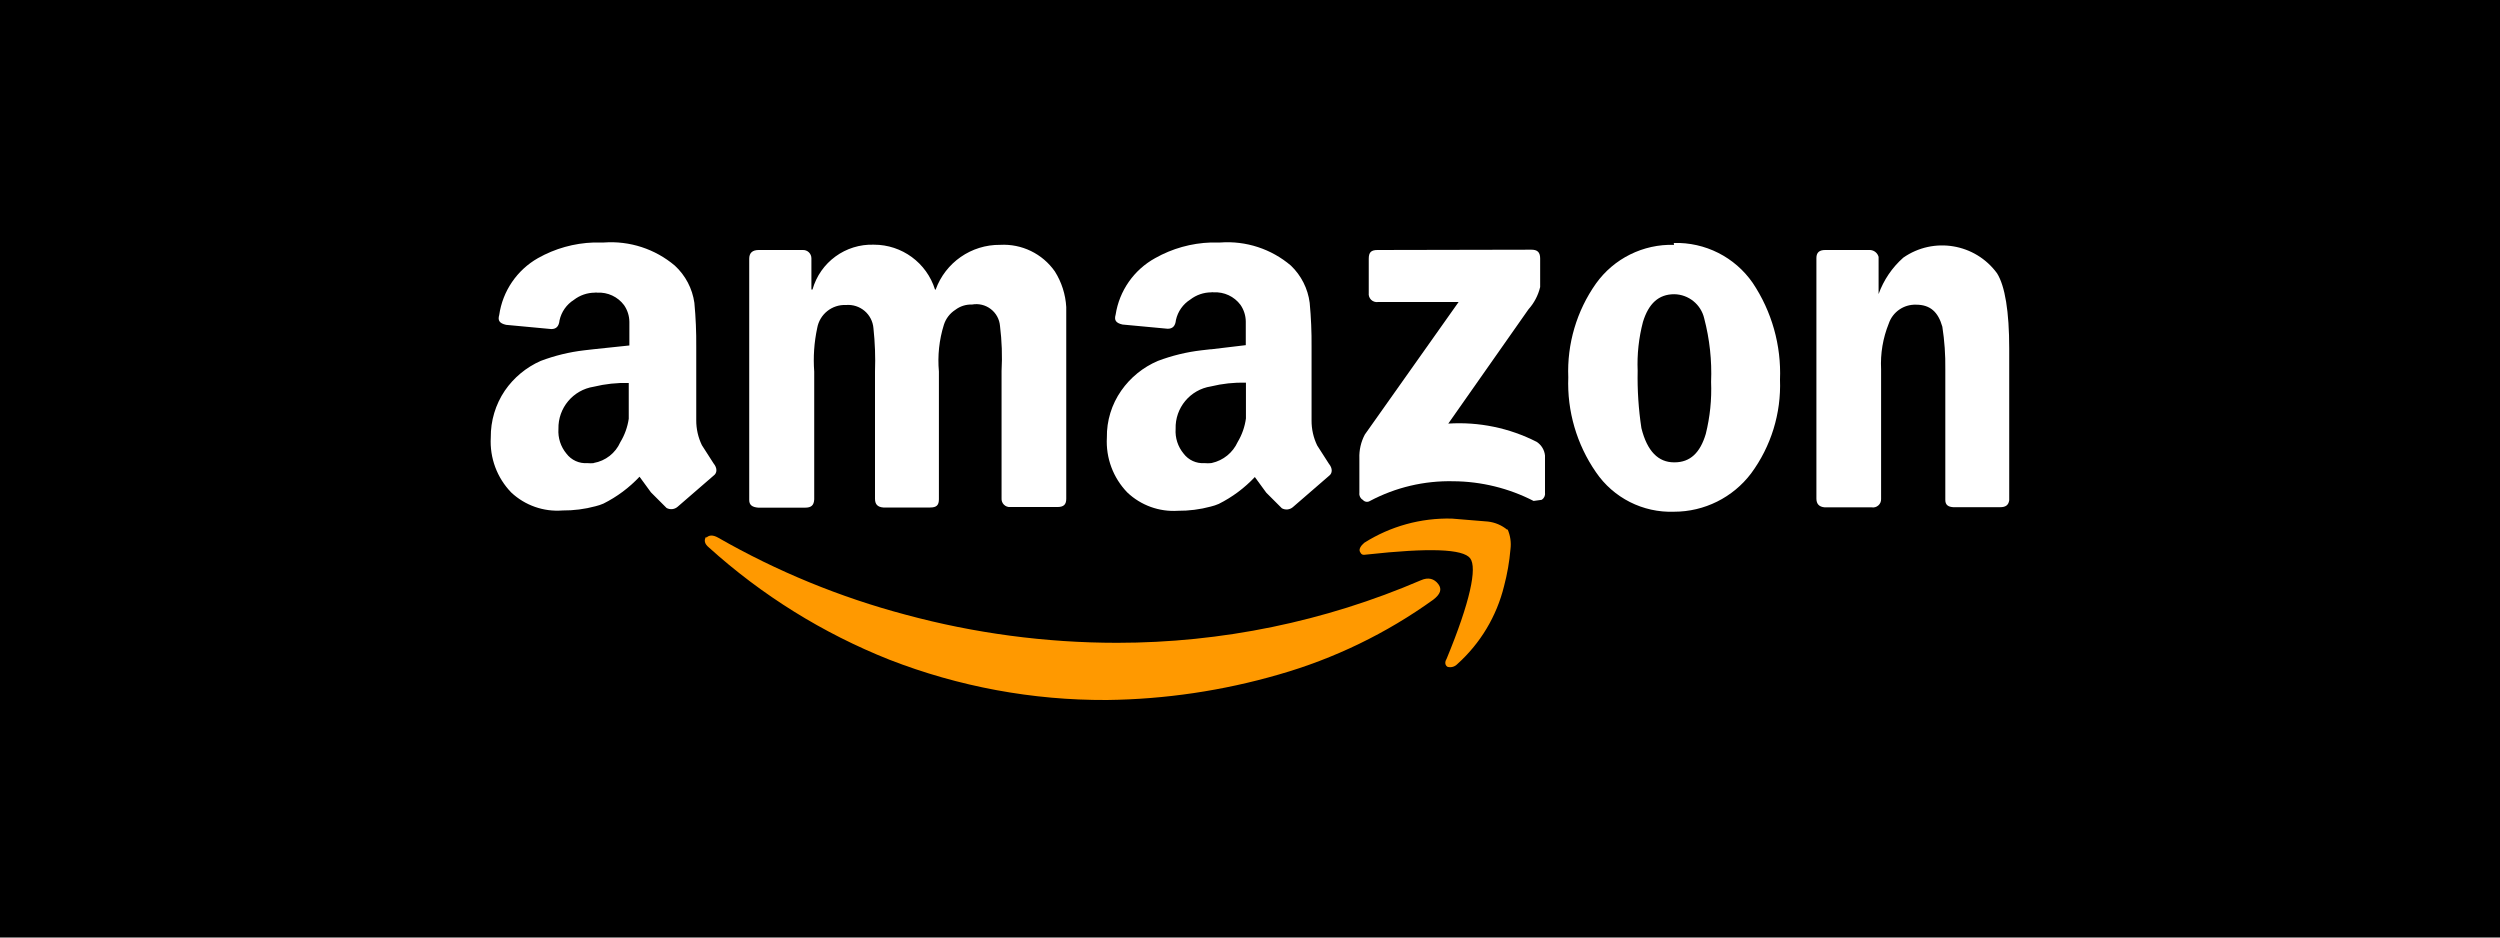 <?xml version="1.0" encoding="UTF-8" standalone="no"?>
<svg width="160px" height="60px" viewBox="0 0 160 60" version="1.1" xmlns="http://www.w3.org/2000/svg" xmlns:xlink="http://www.w3.org/1999/xlink">
    <!-- Generator: Sketch 40.3 (33839) - http://www.bohemiancoding.com/sketch -->
    <title>Amazon</title>
    <desc>Created with Sketch.</desc>
    <defs></defs>
    <g id="Page-1" stroke="none" stroke-width="1" fill="none" fill-rule="evenodd">
        <g id="Amazon">
            <g id="Group">
                <rect id="Rectangle" fill="#000000" x="0" y="0" width="160" height="60"></rect>
                <g id="tradegecko-amazon" transform="translate(31, 15)">
                    <g id="integrations">
                        <path d="M28.84,3.53 C28.306,1.82 26.721,0.657 24.93,0.66 C23.115,0.597 21.492,1.782 21,3.53 L20.93,3.53 L20.93,1.53 C20.93,1.384 20.87,1.245 20.764,1.144 C20.658,1.044 20.516,0.992 20.37,1 L17.56,1 C17.15,1 16.95,1.19 16.95,1.56 L16.95,17 C16.95,17.32 17.14,17.46 17.53,17.49 L20.53,17.49 C20.92,17.49 21.09,17.34 21.11,16.96 L21.11,8.78 C21.04,7.849 21.104,6.913 21.3,6 C21.455,5.111 22.248,4.476 23.15,4.52 C23.578,4.484 24.003,4.62 24.332,4.897 C24.66,5.175 24.864,5.572 24.9,6 C25,6.923 25.033,7.852 25,8.78 L25,16.92 C25,17.26 25.15,17.45 25.53,17.48 L28.53,17.48 C28.94,17.48 29.09,17.33 29.09,16.95 L29.09,8.78 C28.998,7.769 29.106,6.749 29.41,5.78 C29.536,5.388 29.794,5.052 30.14,4.83 C30.446,4.596 30.825,4.476 31.21,4.49 C31.632,4.412 32.068,4.517 32.409,4.778 C32.75,5.039 32.965,5.432 33,5.86 C33.119,6.818 33.153,7.786 33.1,8.75 L33.1,16.89 C33.088,17.042 33.143,17.192 33.251,17.299 C33.358,17.407 33.508,17.462 33.66,17.45 L36.66,17.45 C37.07,17.45 37.24,17.3 37.24,16.92 L37.24,4.65 C37.194,3.84 36.943,3.056 36.51,2.37 C35.716,1.236 34.392,0.593 33.01,0.67 C31.163,0.65 29.506,1.802 28.88,3.54 L28.84,3.53 Z M57.16,1 C56.75,1 56.6,1.15 56.6,1.56 L56.6,3.75 C56.58,3.909 56.635,4.068 56.748,4.182 C56.862,4.295 57.021,4.35 57.18,4.33 L62.35,4.33 L56.35,12.81 C56.1,13.28 55.979,13.808 56,14.34 L56,16.55 C55.977,16.728 56.064,16.902 56.22,16.99 C56.333,17.127 56.531,17.157 56.68,17.06 C58.323,16.189 60.161,15.756 62.02,15.8 C63.805,15.813 65.562,16.245 67.15,17.06 L67.66,16.99 C67.816,16.902 67.903,16.728 67.88,16.55 L67.88,14.15 C67.843,13.795 67.648,13.476 67.35,13.28 C65.603,12.389 63.648,11.985 61.69,12.11 L66.82,4.8 C67.185,4.393 67.443,3.902 67.57,3.37 L67.57,1.54 C67.57,1.13 67.38,0.98 67.01,0.98 L57.16,1 Z M96.81,2.49 C95.414,0.581 92.749,0.137 90.81,1.49 C90.096,2.122 89.553,2.923 89.23,3.82 L89.23,1.44 C89.164,1.196 88.952,1.021 88.7,1 L85.81,1 C85.45,1 85.25,1.15 85.25,1.51 L85.25,16.91 C85.25,17.25 85.42,17.44 85.78,17.47 L88.78,17.47 C88.934,17.497 89.093,17.453 89.211,17.35 C89.33,17.248 89.395,17.097 89.39,16.94 L89.39,8.63 C89.339,7.633 89.506,6.636 89.88,5.71 C90.132,4.964 90.843,4.472 91.63,4.5 C92.53,4.5 93.04,4.96 93.31,5.91 C93.449,6.81 93.513,7.72 93.5,8.63 L93.5,17 C93.5,17.32 93.69,17.44 94.01,17.46 L97.01,17.46 C97.35,17.46 97.54,17.34 97.59,17.02 L97.59,7.3 C97.59,4.94 97.32,3.3 96.81,2.49 L96.81,2.49 Z" id="Shape" fill="#FFFFFF"></path>
                        <path d="M14.19,19.35 C14.04,19.57 14.09,19.81 14.36,20.03 C17.754,23.097 21.669,25.532 25.92,27.22 C30.357,28.948 35.079,29.823 39.84,29.8 C43.563,29.755 47.264,29.207 50.84,28.17 C54.388,27.156 57.734,25.535 60.73,23.38 C61.17,23.04 61.31,22.72 61.05,22.38 C60.79,22.04 60.42,21.92 59.93,22.14 C53.789,24.779 47.174,26.14 40.49,26.14 C35.92,26.138 31.371,25.533 26.96,24.34 C22.762,23.226 18.728,21.569 14.96,19.41 C14.62,19.22 14.38,19.24 14.21,19.41 L14.19,19.35 Z" id="Shape" fill="#FF9900"></path>
                        <path d="M65.47,18.91 C65.117,18.616 64.686,18.432 64.23,18.38 L61.92,18.19 C59.938,18.139 57.985,18.679 56.31,19.74 C56.09,19.93 55.95,20.15 56.04,20.32 C56.13,20.49 56.19,20.54 56.48,20.49 C60.48,20.05 62.63,20.13 63.09,20.73 C63.55,21.33 63.09,23.52 61.58,27.17 C61.43,27.41 61.51,27.61 61.65,27.68 C61.869,27.737 62.102,27.672 62.26,27.51 C63.74,26.183 64.786,24.441 65.26,22.51 C65.465,21.737 65.602,20.947 65.67,20.15 C65.726,19.711 65.66,19.265 65.48,18.86 L65.47,18.91 Z" id="Shape" fill="#FF9900"></path>
                        <path d="M7,7.35 L6.39,7.42 C5.436,7.531 4.499,7.76 3.6,8.1 C2.676,8.51 1.883,9.167 1.31,10 C0.712,10.885 0.398,11.932 0.41,13 C0.335,14.305 0.81,15.582 1.72,16.52 C2.603,17.348 3.794,17.765 5,17.67 C5.712,17.676 6.422,17.585 7.11,17.4 C7.285,17.358 7.455,17.301 7.62,17.23 C8.485,16.797 9.267,16.215 9.93,15.51 L10.66,16.51 L11.66,17.51 C11.885,17.634 12.164,17.606 12.36,17.44 L14.67,15.44 C14.91,15.27 14.91,14.95 14.67,14.66 L13.92,13.49 C13.679,12.991 13.556,12.444 13.56,11.89 L13.56,7.2 C13.568,6.259 13.528,5.317 13.44,4.38 C13.31,3.466 12.869,2.625 12.19,2 C10.928,0.932 9.299,0.401 7.65,0.52 L7,0.52 C5.747,0.561 4.522,0.904 3.43,1.52 C2.085,2.284 1.169,3.628 0.95,5.16 C0.85,5.5 0.95,5.69 1.39,5.79 L4.28,6.06 C4.6,6.06 4.77,5.89 4.81,5.5 C4.929,4.958 5.26,4.486 5.73,4.19 C6.114,3.894 6.585,3.733 7.07,3.73 C7.119,3.718 7.171,3.718 7.22,3.73 C7.891,3.691 8.538,3.991 8.94,4.53 C9.158,4.845 9.276,5.217 9.28,5.6 L9.28,7.11 L7,7.35 L7,7.35 Z M7,14.64 C6.864,14.653 6.726,14.653 6.59,14.64 C6.069,14.677 5.564,14.448 5.25,14.03 C4.884,13.588 4.701,13.023 4.74,12.45 C4.709,11.11 5.676,9.955 7,9.75 C7.733,9.571 8.486,9.49 9.24,9.51 L9.24,11.8 C9.162,12.331 8.979,12.841 8.7,13.3 C8.391,13.999 7.753,14.498 7,14.63 L7,14.64 Z M46.5,7.35 L45.89,7.42 C44.936,7.531 43.999,7.76 43.1,8.1 C42.157,8.502 41.347,9.16 40.76,10 C40.145,10.878 39.823,11.928 39.84,13 C39.765,14.305 40.24,15.582 41.15,16.52 C42.017,17.342 43.188,17.766 44.38,17.69 C45.092,17.696 45.802,17.605 46.49,17.42 C46.665,17.378 46.835,17.321 47,17.25 C47.865,16.817 48.647,16.235 49.31,15.53 L50.04,16.53 L51.04,17.53 C51.265,17.654 51.544,17.626 51.74,17.46 L54.05,15.46 C54.29,15.29 54.29,14.97 54.05,14.68 L53.3,13.51 C53.059,13.011 52.936,12.464 52.94,11.91 L52.94,7.2 C52.948,6.259 52.908,5.317 52.82,4.38 C52.704,3.473 52.28,2.633 51.62,2 C50.367,0.931 48.743,0.399 47.1,0.52 L46.5,0.52 C45.247,0.561 44.022,0.904 42.93,1.52 C41.571,2.269 40.636,3.606 40.4,5.14 C40.3,5.48 40.4,5.67 40.84,5.77 L43.73,6.04 C44.05,6.04 44.22,5.87 44.26,5.48 C44.379,4.938 44.71,4.466 45.18,4.17 C45.564,3.874 46.035,3.713 46.52,3.71 C46.569,3.698 46.621,3.698 46.67,3.71 C47.341,3.671 47.988,3.971 48.39,4.51 C48.608,4.825 48.726,5.197 48.73,5.58 L48.73,7.09 L46.47,7.36 L46.5,7.35 Z M46.5,14.64 C46.364,14.653 46.226,14.653 46.09,14.64 C45.569,14.677 45.064,14.448 44.75,14.03 C44.384,13.588 44.201,13.023 44.24,12.45 C44.199,11.103 45.168,9.936 46.5,9.73 C47.233,9.551 47.986,9.47 48.74,9.49 L48.74,11.78 C48.667,12.314 48.487,12.828 48.21,13.29 C47.901,13.971 47.29,14.467 46.56,14.63 L46.5,14.64 Z M76.14,0.67 C74.164,0.612 72.289,1.542 71.14,3.15 C69.906,4.901 69.283,7.01 69.37,9.15 C69.288,11.312 69.909,13.441 71.14,15.22 C72.26,16.867 74.149,17.823 76.14,17.75 C78.076,17.751 79.901,16.844 81.07,15.3 C82.349,13.567 83.001,11.452 82.92,9.3 C83.008,7.1 82.395,4.929 81.17,3.1 C80.026,1.451 78.126,0.492 76.12,0.55 L76.14,0.67 Z M76.14,14.59 C75.14,14.59 74.42,13.89 74.05,12.4 C73.865,11.186 73.785,9.958 73.81,8.73 C73.767,7.676 73.882,6.621 74.15,5.6 C74.51,4.43 75.15,3.83 76.15,3.83 C77.07,3.843 77.863,4.483 78.07,5.38 C78.417,6.704 78.566,8.072 78.51,9.44 C78.555,10.561 78.441,11.682 78.17,12.77 C77.81,13.98 77.17,14.59 76.17,14.59 L76.14,14.59 Z" id="Shape" fill="#FFFFFF"></path>
                    </g>
                </g>
            </g>
        </g>
    </g>
</svg>